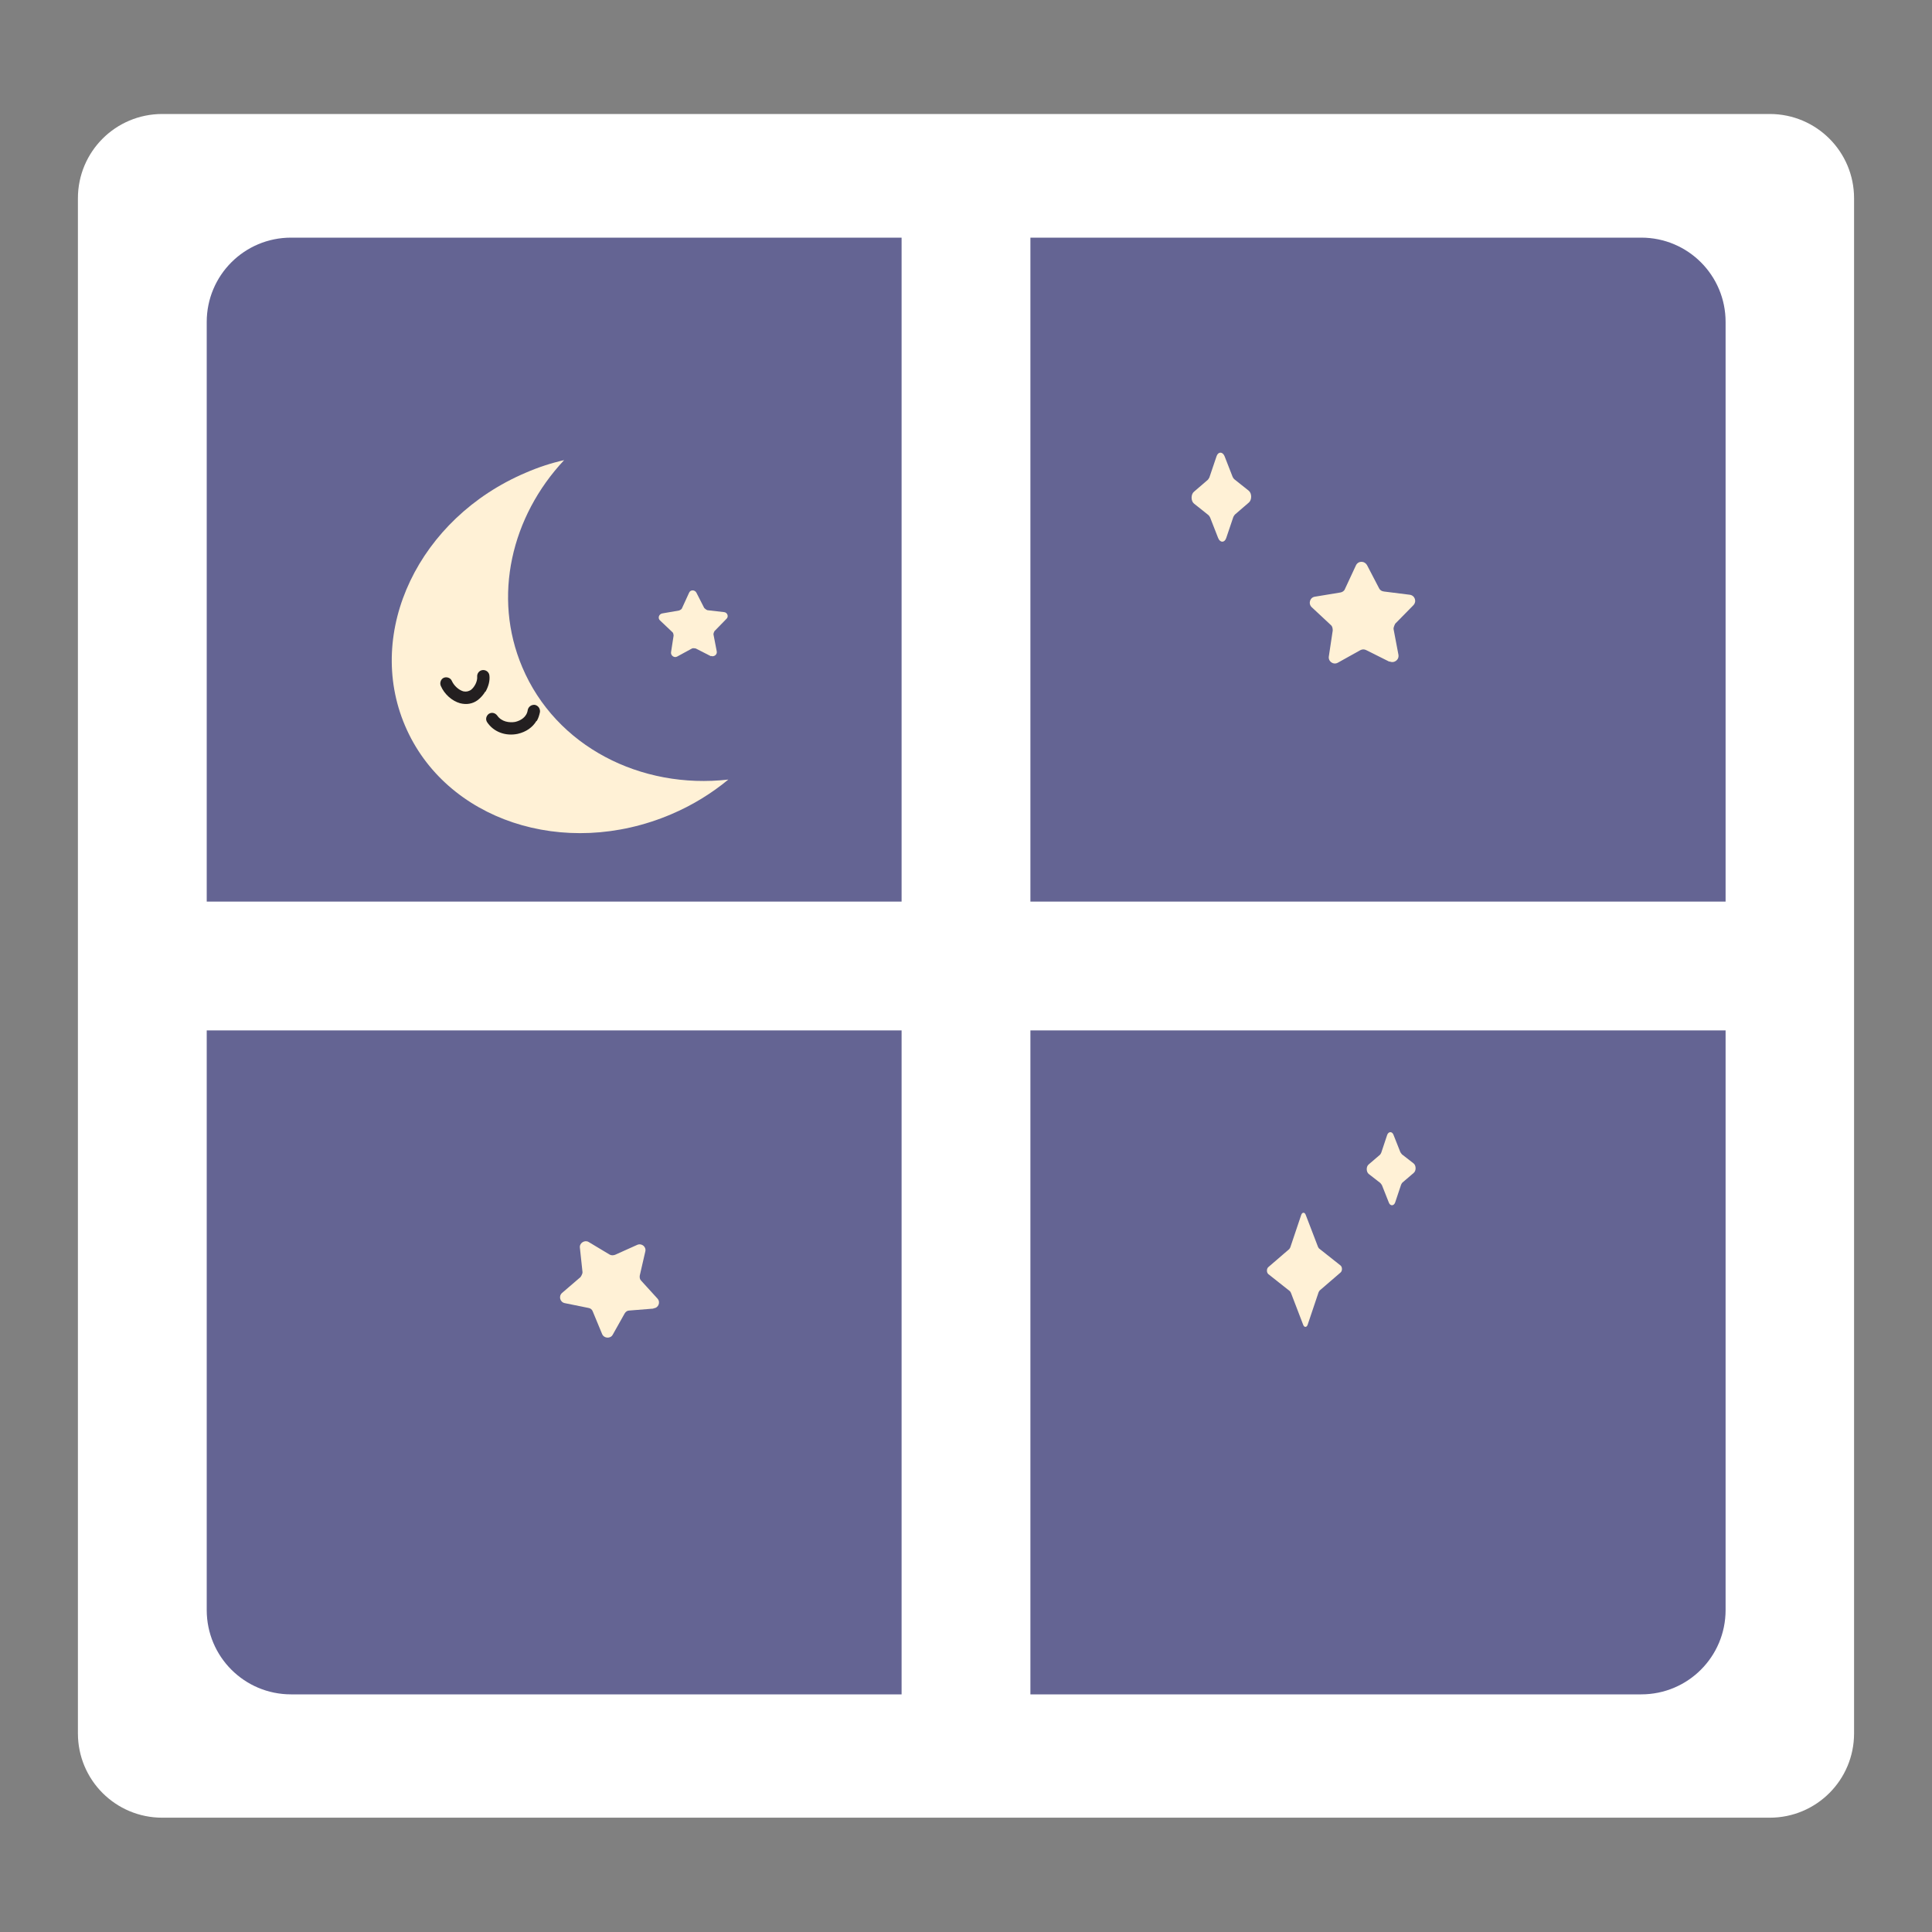 <svg width="104" height="104" viewBox="0 0 104 104" fill="none" xmlns="http://www.w3.org/2000/svg">
<rect x="0" y="0" width="104" height="104" fill="#808080" stroke="none"/>
<path d="M96.408 10.036H8.095V94.987H96.408V10.036Z" fill="#646493"/>
<path d="M28.114 35.915C26.502 32.119 27.524 27.803 30.367 24.769C29.674 24.925 28.98 25.151 28.305 25.445C22.55 27.889 19.638 33.991 21.805 39.069C23.971 44.148 30.367 46.28 36.122 43.836C37.266 43.351 38.306 42.709 39.207 41.964C34.492 42.501 29.916 40.179 28.114 35.915Z" fill="#FFF1D6"/>
<path d="M38.271 35.325L37.456 34.909C37.456 34.909 37.317 34.875 37.248 34.909L36.451 35.343C36.295 35.429 36.104 35.291 36.121 35.117L36.26 34.216C36.26 34.216 36.26 34.077 36.191 34.025L35.532 33.401C35.393 33.28 35.463 33.055 35.653 33.02L36.555 32.864C36.555 32.864 36.693 32.812 36.711 32.743L37.092 31.911C37.161 31.737 37.404 31.737 37.491 31.911L37.907 32.725C37.907 32.725 38.011 32.829 38.08 32.847L38.981 32.951C39.155 32.968 39.241 33.193 39.103 33.315L38.461 33.973C38.461 33.973 38.392 34.095 38.409 34.164L38.583 35.065C38.617 35.239 38.427 35.377 38.271 35.308V35.325Z" fill="#FFF1D6"/>
<path d="M74.792 35.62L73.544 34.996C73.44 34.944 73.336 34.944 73.232 34.996L72.019 35.672C71.776 35.811 71.481 35.603 71.533 35.325L71.741 33.939C71.741 33.835 71.724 33.713 71.637 33.644L70.615 32.691C70.407 32.5 70.511 32.153 70.788 32.119L72.157 31.893C72.261 31.876 72.365 31.807 72.4 31.703L72.989 30.437C73.111 30.177 73.457 30.177 73.596 30.437L74.237 31.668C74.289 31.772 74.376 31.824 74.497 31.841L75.884 32.015C76.161 32.049 76.283 32.379 76.075 32.587L75.104 33.575C75.104 33.575 75 33.765 75.017 33.869L75.277 35.239C75.329 35.516 75.052 35.724 74.792 35.603V35.62Z" fill="#FFF1D6"/>
<path d="M35.168 70.443L33.868 70.547C33.764 70.547 33.678 70.616 33.626 70.703L32.984 71.847C32.863 72.072 32.516 72.055 32.412 71.812L31.91 70.599C31.875 70.495 31.788 70.425 31.684 70.408L30.402 70.148C30.142 70.096 30.055 69.767 30.263 69.593L31.251 68.744C31.251 68.744 31.372 68.571 31.355 68.467L31.216 67.167C31.182 66.907 31.476 66.733 31.684 66.855L32.811 67.531C32.898 67.583 33.002 67.583 33.106 67.548L34.302 67.011C34.544 66.907 34.804 67.115 34.735 67.375L34.44 68.657C34.423 68.761 34.44 68.865 34.51 68.935L35.394 69.905C35.567 70.096 35.446 70.408 35.186 70.425L35.168 70.443Z" fill="#FFF1D6"/>
<path d="M72.16 68.501L71.033 69.472C71.033 69.472 70.999 69.524 70.981 69.559L70.392 71.309C70.34 71.465 70.201 71.465 70.149 71.309L69.491 69.593C69.491 69.593 69.456 69.524 69.439 69.507L68.277 68.588C68.173 68.501 68.173 68.293 68.277 68.207L69.404 67.236C69.404 67.236 69.439 67.184 69.456 67.149L70.045 65.399C70.097 65.243 70.236 65.243 70.288 65.399L70.947 67.115C70.947 67.115 70.981 67.184 70.999 67.201L72.16 68.12C72.264 68.207 72.264 68.415 72.16 68.501Z" fill="#FFF1D6"/>
<path d="M67.22 27.057L66.475 27.699C66.475 27.699 66.406 27.785 66.388 27.837L66.007 28.964C65.92 29.224 65.678 29.224 65.574 28.964L65.14 27.855C65.14 27.855 65.088 27.751 65.036 27.716L64.274 27.109C64.1 26.971 64.1 26.607 64.274 26.468L65.019 25.827C65.019 25.827 65.088 25.74 65.106 25.688L65.487 24.561C65.573 24.301 65.816 24.301 65.92 24.561L66.353 25.671C66.353 25.671 66.406 25.775 66.458 25.809L67.22 26.416C67.394 26.555 67.394 26.919 67.22 27.057Z" fill="#FFF1D6"/>
<path d="M76.092 63.145L75.485 63.665C75.485 63.665 75.433 63.735 75.416 63.787L75.104 64.723C75.034 64.931 74.826 64.931 74.757 64.723L74.393 63.804C74.393 63.804 74.341 63.717 74.306 63.683L73.682 63.197C73.544 63.093 73.526 62.799 73.682 62.677L74.289 62.157C74.289 62.157 74.341 62.088 74.358 62.036L74.67 61.1C74.74 60.892 74.948 60.892 75.017 61.1L75.381 62.019C75.381 62.019 75.433 62.105 75.468 62.14L76.092 62.625C76.23 62.729 76.248 63.024 76.092 63.145Z" fill="#FFF1D6"/>
<path d="M95.264 6.136H8.736C6.222 6.136 4.194 8.164 4.194 10.677V93.305C4.194 95.819 6.222 97.847 8.736 97.847H95.264C97.777 97.847 99.805 95.819 99.805 93.305V10.677C99.805 8.164 97.777 6.136 95.264 6.136ZM92.889 86.667C92.889 89.18 90.861 91.208 88.348 91.208H15.669C13.156 91.208 11.128 89.18 11.128 86.667V17.333C11.128 14.82 13.156 12.792 15.669 12.792H88.348C90.861 12.792 92.889 14.82 92.889 17.333V86.684V86.667Z" fill="white"/>
<path d="M55.467 7.592H48.533V96.391H55.467V7.592Z" fill="white"/>
<path d="M96.407 55.467V48.533L7.608 48.533V55.467L96.407 55.467Z" fill="white"/>
<path d="M28.876 38.809C28.668 39.156 28.322 39.399 27.871 39.503C27.212 39.641 26.571 39.399 26.224 38.879C26.12 38.723 26.172 38.532 26.311 38.428C26.467 38.324 26.658 38.376 26.762 38.515C27.004 38.861 27.42 38.913 27.732 38.861C28.027 38.792 28.356 38.601 28.408 38.22C28.443 38.047 28.599 37.925 28.79 37.943C28.963 37.977 29.084 38.133 29.067 38.324C29.032 38.497 28.98 38.671 28.894 38.809H28.876Z" fill="#231F20"/>
<path d="M26.12 37.232C26.016 37.405 25.877 37.561 25.721 37.683C25.444 37.891 25.115 37.943 24.768 37.856C24.335 37.735 23.919 37.371 23.728 36.92C23.659 36.764 23.728 36.556 23.884 36.487C24.04 36.417 24.248 36.487 24.317 36.643C24.439 36.92 24.699 37.145 24.941 37.215C25.097 37.249 25.219 37.215 25.34 37.145C25.548 36.989 25.704 36.677 25.687 36.435C25.669 36.261 25.791 36.088 25.981 36.071C26.155 36.053 26.328 36.175 26.345 36.365C26.38 36.643 26.293 36.955 26.137 37.232H26.12Z" fill="#231F20"/>
</svg>
